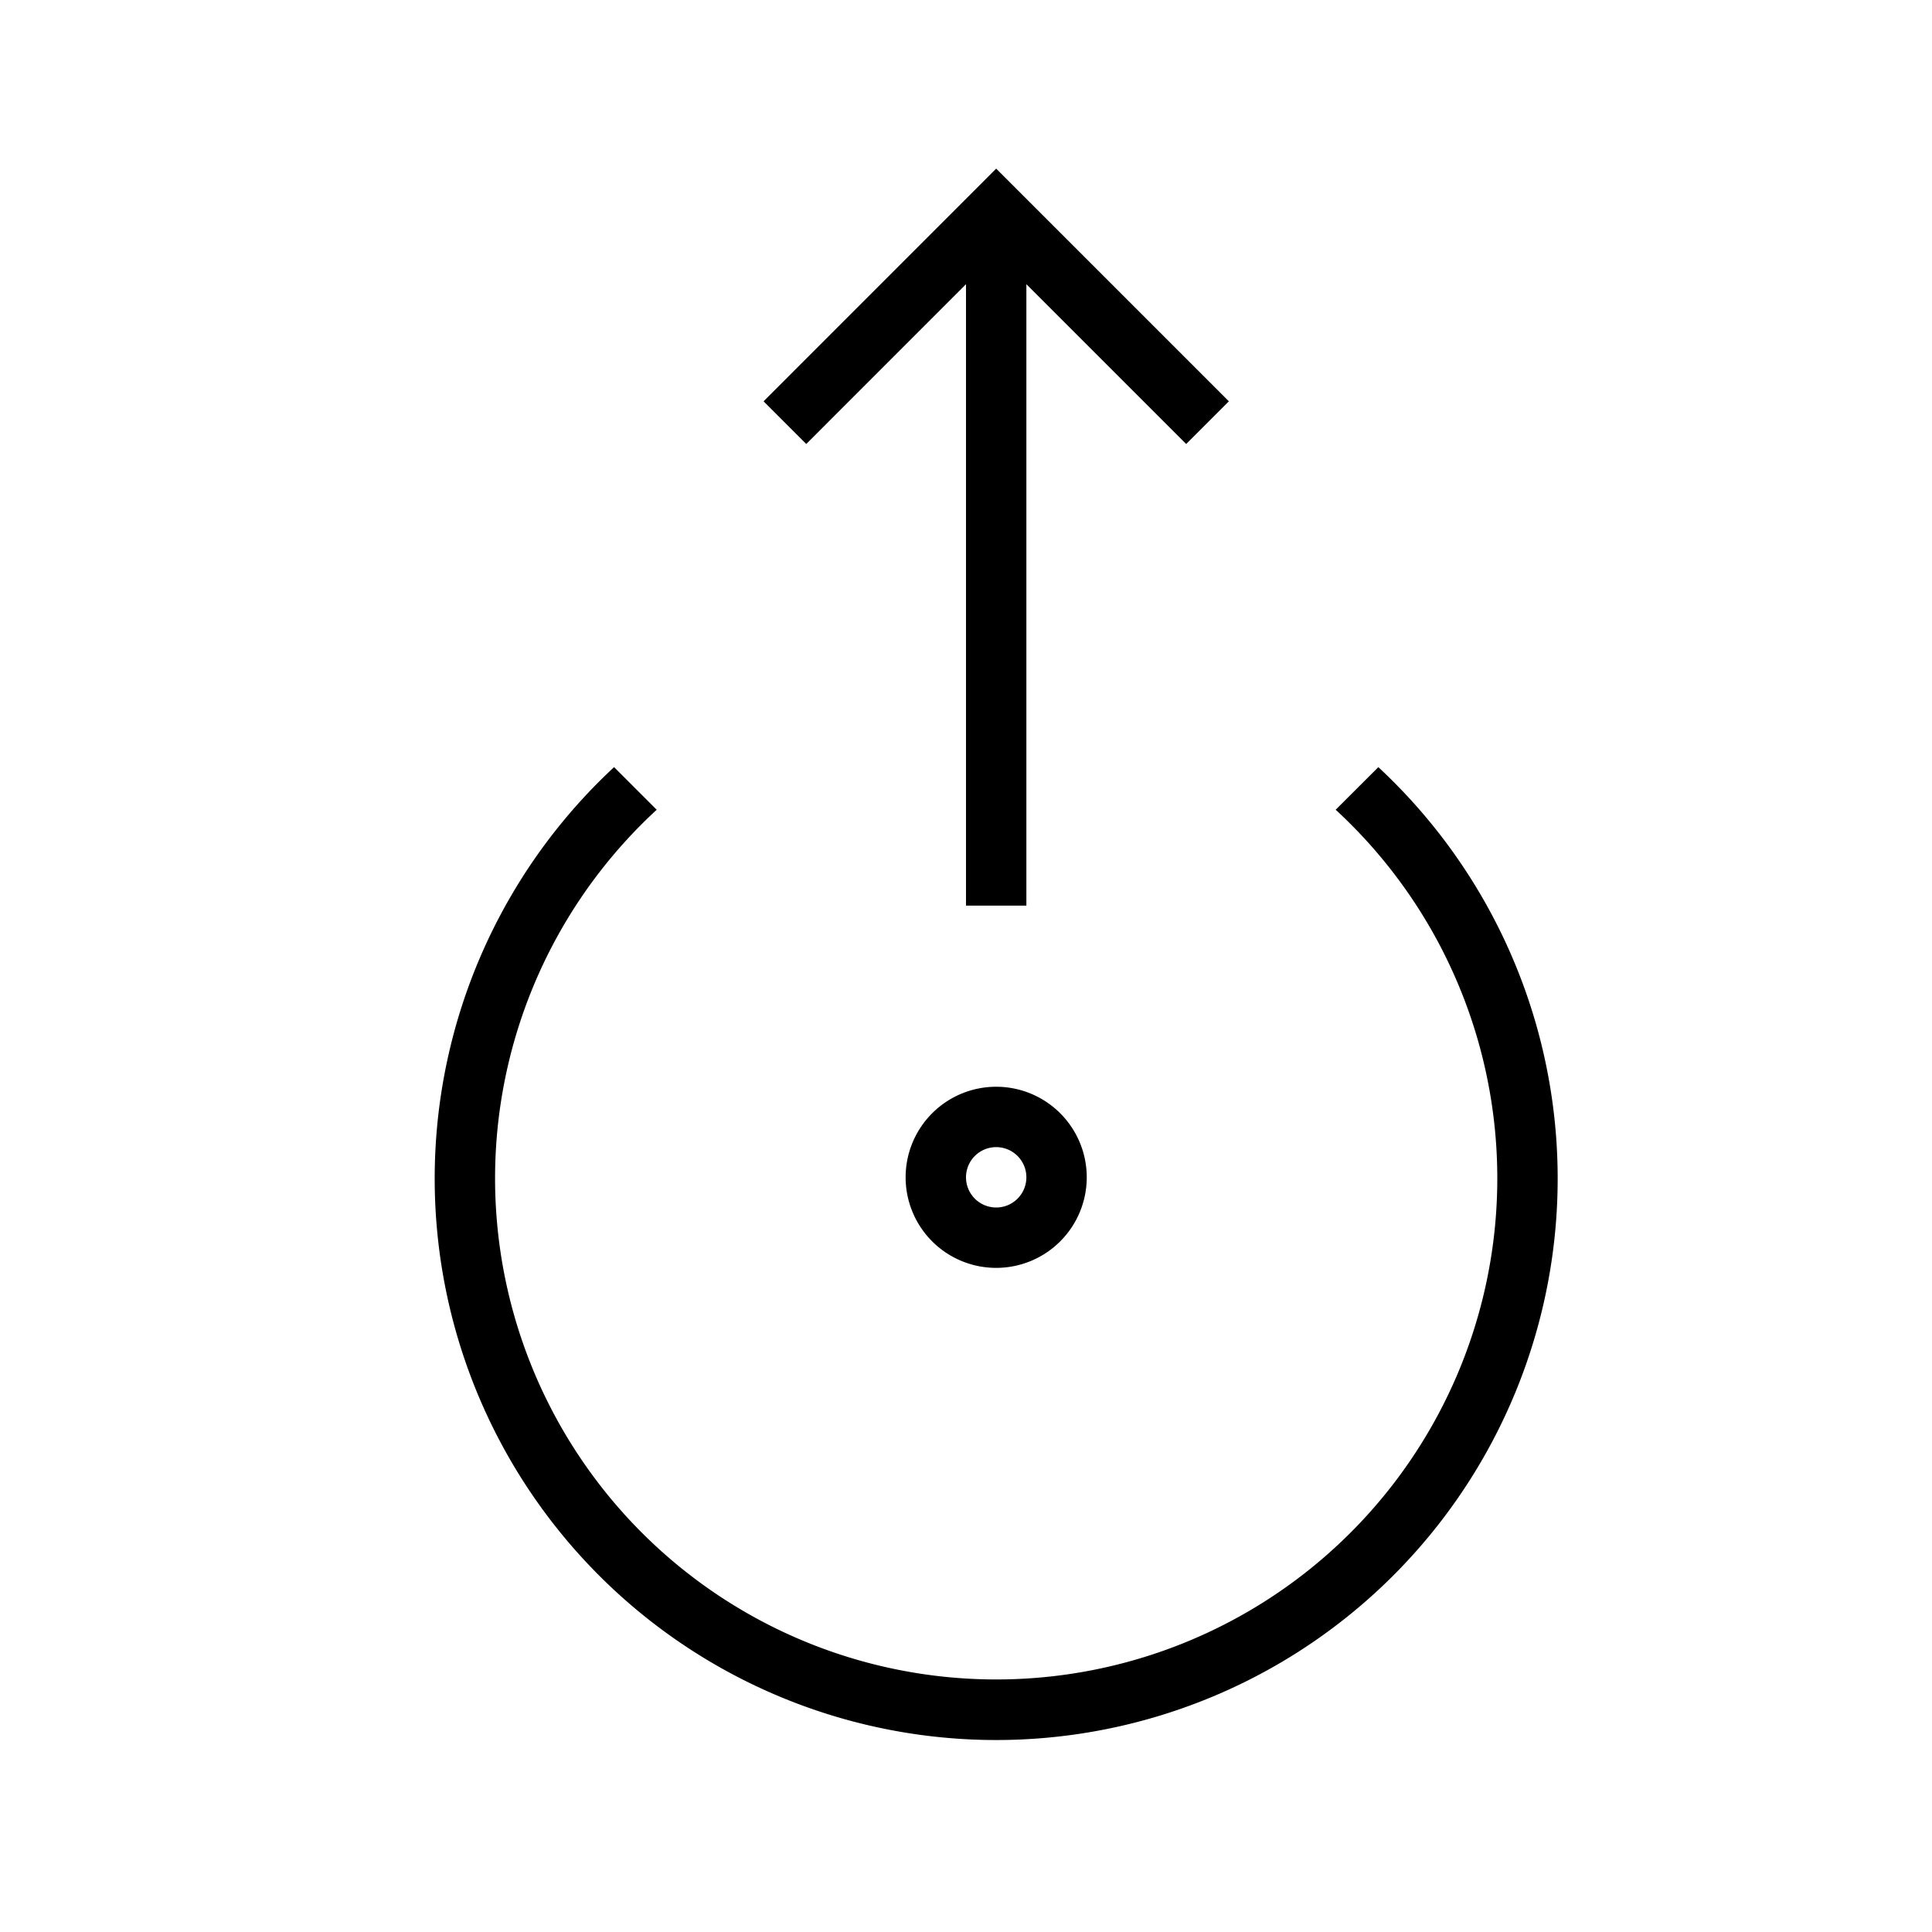<svg xmlns="http://www.w3.org/2000/svg" viewBox="0 0 32 32"><path d="m13.354 7.354-.707-.707L16.5 2.793l3.854 3.854-.707.707L17 4.707V15h-1V4.707zM16.5 18a1.5 1.5 0 1 1-1.5 1.5 1.5 1.5 0 0 1 1.5-1.5m0 1a.5.5 0 1 0 .5.5.5.5 0 0 0-.5-.5m6.33-6.294-.707.706a8.3 8.3 0 1 1-11.246 0l-.706-.706a9.3 9.3 0 1 0 12.658 0z"/><path fill="none" d="M0 0h32v32H0z"/></svg>